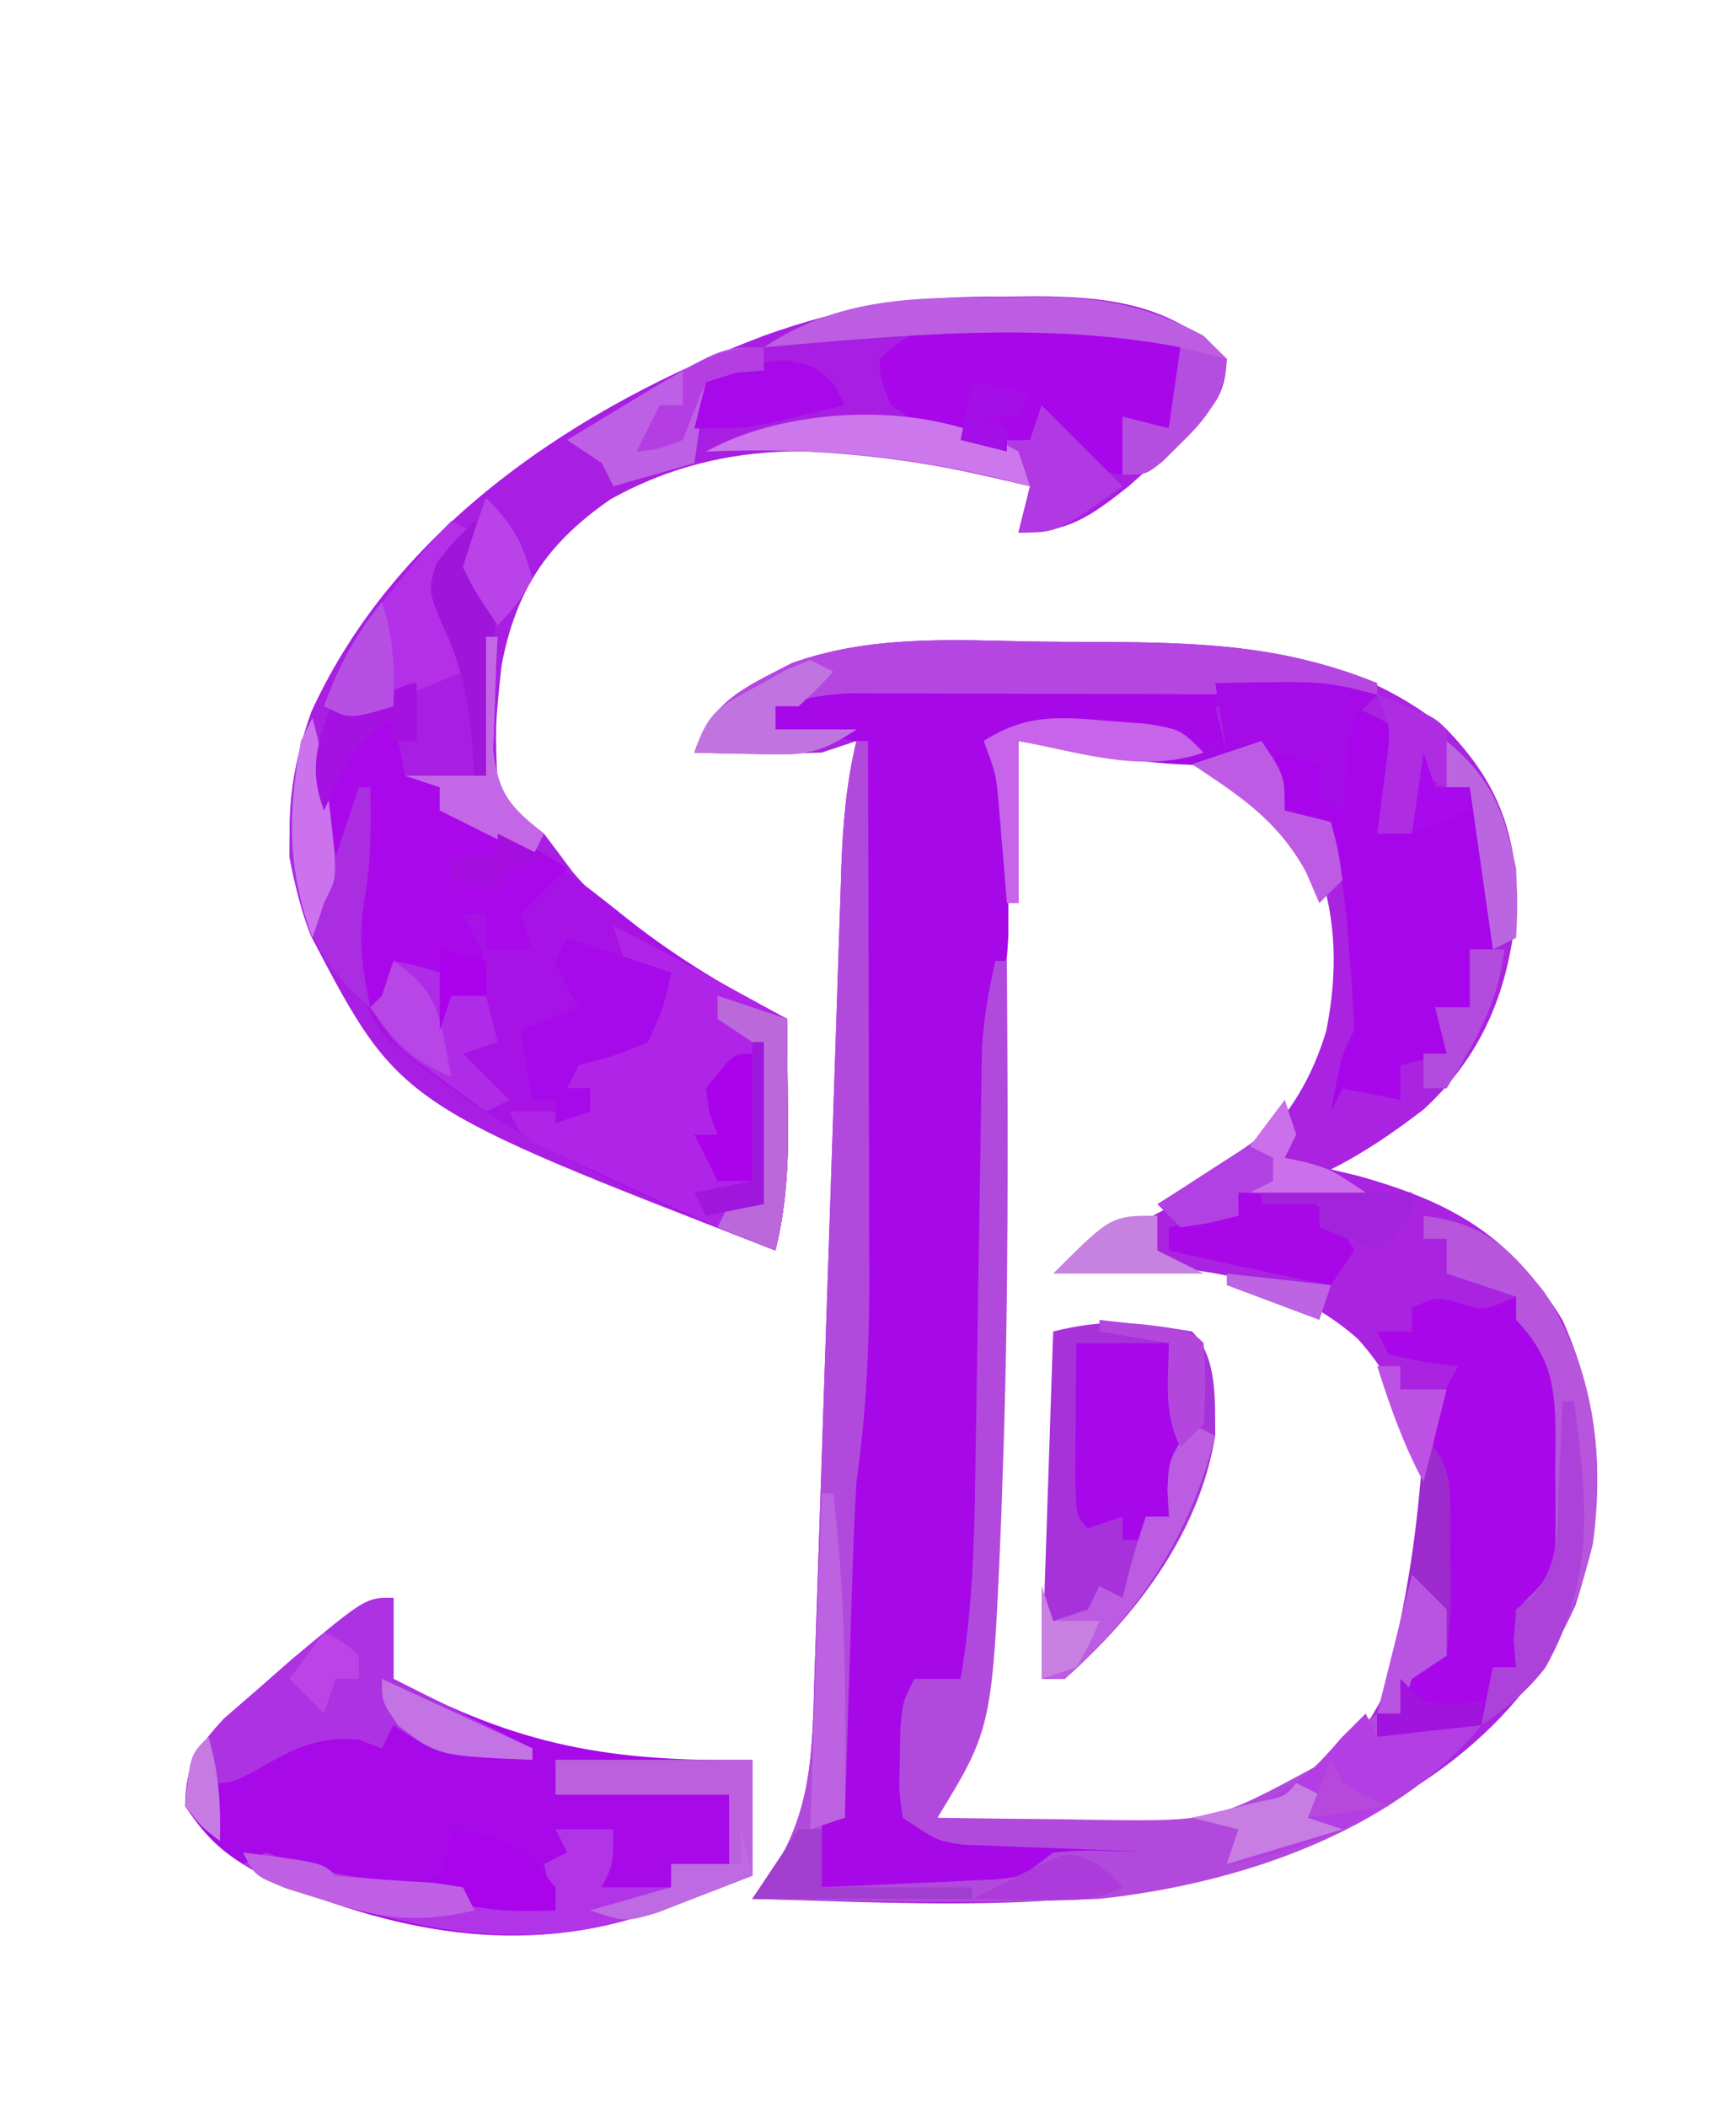 <?xml version="1.0" encoding="UTF-8"?>
<svg version="1.1" xmlns="http://www.w3.org/2000/svg" width="150" height="182">
<path d="M0 0 C2.473 0.055 4.943 0.062 7.417 0.061 C18.149 0.133 28.202 0.567 36.911 7.617 C41.026 11.846 42.804 16.033 42.982 21.973 C42.596 29.284 40.364 35.47 34.872 40.477 C32.314 42.431 29.792 44.177 26.911 45.617 C27.685 45.802 28.458 45.986 29.255 46.176 C37.365 48.434 42.456 51.345 46.911 58.617 C50.537 66.691 50.819 74.877 48.036 83.25 C43.188 94.26 33.77 100.274 22.911 104.617 C8.195 110.279 -7.594 109.011 -23.089 108.617 C-22.449 107.731 -21.81 106.844 -21.151 105.93 C-17.857 100.639 -17.9 95.528 -17.716 89.418 C-17.688 88.606 -17.66 87.794 -17.631 86.958 C-17.572 85.2 -17.514 83.443 -17.458 81.685 C-17.369 78.902 -17.275 76.12 -17.18 73.337 C-16.978 67.431 -16.783 61.524 -16.589 55.617 C-16.364 48.772 -16.136 41.926 -15.901 35.08 C-15.809 32.341 -15.721 29.602 -15.634 26.863 C-15.577 25.181 -15.519 23.499 -15.462 21.817 C-15.439 21.057 -15.416 20.297 -15.392 19.515 C-15.259 15.783 -14.96 12.252 -14.089 8.617 C-15.079 8.947 -16.069 9.277 -17.089 9.617 C-18.983 9.686 -20.88 9.702 -22.776 9.68 C-23.77 9.671 -24.764 9.662 -25.788 9.653 C-26.927 9.635 -26.927 9.635 -28.089 9.617 C-26.588 5.116 -23.763 4.027 -19.663 1.887 C-13.235 -0.396 -6.755 -0.155 0 0 Z M-0.089 8.617 C-0.834 18.05 -1.304 27.447 -1.553 36.906 C-1.612 38.902 -1.67 40.898 -1.729 42.893 C-1.872 47.735 -2.009 52.577 -2.138 57.419 C-2.212 60.161 -2.29 62.902 -2.372 65.643 C-2.449 68.201 -2.52 70.759 -2.583 73.317 C-2.882 82.915 -3.576 92.586 -7.089 101.617 C-3.59 101.846 -0.09 102.046 3.411 102.242 C4.885 102.339 4.885 102.339 6.388 102.438 C13.38 102.811 19.437 102.718 25.599 98.992 C31.958 92.462 34.513 85.639 35.224 76.68 C35.019 70.558 33.394 64.833 29.224 60.242 C21.933 53.839 13.163 53.994 3.911 53.617 C5.232 52.929 5.232 52.929 6.579 52.227 C7.741 51.613 8.902 51 10.099 50.367 C11.247 49.764 12.396 49.161 13.579 48.539 C20.063 44.8 24.273 40.984 26.505 33.672 C27.482 28.733 27.435 24.131 25.786 19.367 C21.426 12.972 17.092 11.022 9.79 9.098 C6.461 8.542 3.282 8.587 -0.089 8.617 Z " fill="#A923E0" transform="translate(88.089,55.383)"/>
<path d="M0 0 C0.898 -0.012 1.796 -0.023 2.721 -0.035 C9.136 -0.007 14.571 0.634 19.312 5.375 C19.191 8.392 18.245 9.447 16.168 11.664 C15.288 12.435 14.407 13.206 13.5 14 C12.627 14.776 11.755 15.552 10.855 16.352 C7.537 18.992 5.582 20.375 1.312 20.375 C1.643 19.055 1.972 17.735 2.312 16.375 C-10.17 13.392 -22.167 10.941 -33.938 17.5 C-39.413 21.292 -42.101 25.295 -43.352 31.863 C-43.911 37.118 -43.911 37.118 -43.688 42.375 C-41.909 44.643 -41.909 44.643 -39.688 46.375 C-38.868 47.453 -38.056 48.537 -37.25 49.625 C-32.485 55.314 -25.255 59.091 -18.688 62.375 C-18.66 64.771 -18.641 67.167 -18.625 69.562 C-18.617 70.236 -18.608 70.91 -18.6 71.604 C-18.581 75.329 -18.795 78.754 -19.688 82.375 C-52.183 69.798 -52.183 69.798 -59.816 55.219 C-62.407 48.62 -62.155 42.47 -59.777 35.836 C-52.481 19.859 -36.693 9.405 -20.688 3.375 C-13.684 0.837 -7.435 -0.097 0 0 Z " fill="#A81EE2" transform="translate(86.688,25.625)"/>
<path d="M0 0 C1.113 -0.003 1.113 -0.003 2.248 -0.006 C3.812 -0.007 5.377 -0.003 6.941 0.005 C9.335 0.016 11.729 0.005 14.123 -0.008 C15.645 -0.006 17.166 -0.004 18.688 0 C19.403 -0.004 20.119 -0.008 20.856 -0.012 C24.549 0.023 26.121 0.161 29.277 2.266 C28.287 2.266 27.297 2.266 26.277 2.266 C26.772 4.246 26.772 4.246 27.277 6.266 C26.588 6.11 25.898 5.954 25.188 5.793 C18.821 4.474 13.694 4.214 7.277 5.266 C7.607 5.596 7.937 5.926 8.277 6.266 C8.378 9.192 8.416 12.09 8.402 15.016 C8.408 16.234 8.408 16.234 8.414 17.477 C8.413 18.268 8.411 19.06 8.41 19.875 C8.409 20.597 8.408 21.318 8.407 22.062 C8.277 24.266 8.277 24.266 7.781 26.589 C7.287 29.217 7.127 31.626 7.088 34.296 C7.071 35.271 7.054 36.246 7.037 37.25 C7.024 38.293 7.01 39.336 6.996 40.41 C6.978 41.494 6.959 42.578 6.94 43.694 C6.882 47.155 6.829 50.617 6.777 54.078 C6.709 58.626 6.636 63.175 6.559 67.723 C6.545 68.759 6.531 69.796 6.517 70.864 C6.423 76.411 6.085 81.776 5.277 87.266 C3.627 86.936 1.977 86.606 0.277 86.266 C-0.053 90.226 -0.383 94.186 -0.723 98.266 C2.261 99.26 4.478 99.461 7.602 99.582 C8.63 99.624 9.658 99.666 10.717 99.709 C11.789 99.748 12.861 99.788 13.965 99.828 C15.048 99.871 16.132 99.914 17.248 99.959 C19.924 100.065 22.601 100.167 25.277 100.266 C21.439 102.825 19.123 102.354 14.652 102.141 C12.007 102.077 12.007 102.077 9.277 104.266 C7.376 104.493 7.376 104.493 5.266 104.461 C4.13 104.451 4.13 104.451 2.971 104.441 C1.792 104.416 1.792 104.416 0.59 104.391 C-0.207 104.382 -1.005 104.373 -1.826 104.363 C-3.792 104.34 -5.757 104.304 -7.723 104.266 C-7.723 102.286 -7.723 100.306 -7.723 98.266 C-7.063 98.266 -6.403 98.266 -5.723 98.266 C-5.728 97.429 -5.733 96.592 -5.739 95.73 C-5.756 92.592 -5.768 89.453 -5.778 86.315 C-5.785 84.302 -5.798 82.29 -5.811 80.277 C-5.814 78.995 -5.817 77.712 -5.82 76.391 C-5.826 75.218 -5.831 74.045 -5.836 72.836 C-5.723 69.266 -5.723 69.266 -5.223 65.635 C-4.443 59.856 -4.6 54.055 -4.625 48.234 C-4.627 46.387 -4.627 46.387 -4.629 44.502 C-4.635 40.59 -4.647 36.678 -4.66 32.766 C-4.666 30.104 -4.67 27.443 -4.674 24.781 C-4.685 18.276 -4.702 11.771 -4.723 5.266 C-7.033 4.936 -9.343 4.606 -11.723 4.266 C-11.723 3.606 -11.723 2.946 -11.723 2.266 C-7.991 -0.153 -4.295 -0.024 0 0 Z " fill="#A708E8" transform="translate(78.723,58.734)"/>
<path d="M0 0 C0.66 0 1.32 0 2 0 C2.33 1.65 2.66 3.3 3 5 C3.99 5.33 4.98 5.66 6 6 C6 6.66 6 7.32 6 8 C6.866 8.248 7.732 8.495 8.625 8.75 C13.911 10.708 17.949 13.953 22.312 17.438 C26.618 20.835 31.127 23.5 36 26 C36.027 28.396 36.047 30.792 36.062 33.188 C36.071 33.861 36.079 34.535 36.088 35.229 C36.106 38.954 35.893 42.379 35 46 C23.757 41.649 12.379 36.686 3 29 C2.444 28.545 1.889 28.09 1.316 27.621 C-0.441 25.457 -0.722 23.607 -1.188 20.875 C-1.346 19.986 -1.505 19.096 -1.668 18.18 C-2 16 -2 16 -2 15 C-2.66 14.01 -3.32 13.02 -4 12 C-4.539 7.957 -4.13 6.234 -2.125 2.625 C-1.424 1.759 -0.723 0.892 0 0 Z " fill="#A813E5" transform="translate(32,62)"/>
<path d="M0 0 C0 2.31 0 4.62 0 7 C10.852 12.827 18.786 14.181 31 14 C31 17.3 31 20.6 31 24 C29.229 24.646 27.458 25.292 25.688 25.938 C24.701 26.297 23.715 26.657 22.699 27.027 C11.171 31.182 -0.334 28.84 -11.371 23.949 C-14.466 22.283 -16.026 20.961 -18 18 C-17.934 14.374 -17.112 13.122 -14.637 10.43 C-13.663 9.587 -12.69 8.744 -11.688 7.875 C-10.722 7.027 -9.756 6.179 -8.762 5.305 C-2.405 0 -2.405 0 0 0 Z " fill="#A709E8" transform="translate(34,138)"/>
<path d="M0 0 C0.33 0 0.66 0 1 0 C1.025 7.829 1.043 15.658 1.055 23.486 C1.059 26.148 1.067 28.809 1.075 31.471 C1.088 35.303 1.093 39.136 1.098 42.969 C1.103 44.152 1.108 45.336 1.113 46.556 C1.114 52.485 0.83 58.134 0 64 C-0.136 66.373 -0.242 68.749 -0.316 71.125 C-0.358 72.408 -0.4 73.69 -0.443 75.012 C-0.483 76.328 -0.522 77.644 -0.562 79 C-0.606 80.361 -0.649 81.721 -0.693 83.082 C-0.799 86.388 -0.901 89.694 -1 93 C-1.66 93 -2.32 93 -3 93 C-3 94.98 -3 96.96 -3 99 C-0.228 98.886 2.542 98.759 5.312 98.625 C6.098 98.594 6.884 98.563 7.693 98.531 C8.451 98.493 9.208 98.454 9.988 98.414 C10.685 98.383 11.381 98.351 12.099 98.319 C14.325 98.079 14.325 98.079 17 96 C19.48 95.805 19.48 95.805 22.188 95.875 C23.089 95.893 23.99 95.911 24.918 95.93 C25.605 95.953 26.292 95.976 27 96 C23.728 95.89 20.458 95.76 17.188 95.625 C16.259 95.594 15.33 95.563 14.373 95.531 C13.48 95.493 12.588 95.454 11.668 95.414 C10.435 95.367 10.435 95.367 9.177 95.319 C7 95 7 95 4 93 C3.672 90.688 3.672 90.688 3.75 88 C3.765 87.113 3.781 86.226 3.797 85.312 C4 83 4 83 5 81 C6.32 81 7.64 81 9 81 C10.066 74.845 10.2 68.793 10.281 62.555 C10.3 61.467 10.318 60.379 10.337 59.258 C10.415 54.623 10.483 49.989 10.552 45.355 C10.604 41.963 10.661 38.571 10.719 35.18 C10.732 34.134 10.746 33.088 10.76 32.01 C10.777 31.032 10.793 30.054 10.811 29.046 C10.829 27.762 10.829 27.762 10.849 26.452 C11.007 23.893 11.441 21.5 12 19 C12.33 19 12.66 19 13 19 C13.097 33.899 13.168 48.796 12.625 63.688 C12.594 64.657 12.563 65.627 12.531 66.627 C11.758 85.214 11.758 85.214 7 93 C10.5 93.059 14 93.094 17.5 93.125 C18.973 93.15 18.973 93.15 20.477 93.176 C30.915 93.316 30.915 93.316 39.812 88.5 C40.534 87.675 41.256 86.85 42 86 C42.99 85.34 43.98 84.68 45 84 C45 84.66 45 85.32 45 86 C49.455 85.505 49.455 85.505 54 85 C46.307 94.341 32.733 98.759 21 100 C11.005 100.447 0.998 100.254 -9 100 C-8.361 99.113 -7.721 98.226 -7.062 97.312 C-3.768 92.022 -3.811 86.911 -3.627 80.801 C-3.585 79.583 -3.585 79.583 -3.543 78.34 C-3.483 76.583 -3.425 74.825 -3.369 73.068 C-3.28 70.285 -3.186 67.502 -3.091 64.72 C-2.889 58.813 -2.694 52.907 -2.5 47 C-2.275 40.154 -2.047 33.308 -1.812 26.463 C-1.72 23.724 -1.632 20.985 -1.545 18.245 C-1.488 16.563 -1.431 14.881 -1.373 13.199 C-1.35 12.44 -1.327 11.68 -1.304 10.897 C-1.171 7.166 -0.872 3.635 0 0 Z " fill="#B249DD" transform="translate(74,64)"/>
<path d="M0 0 C2.239 0.736 2.239 0.736 5.062 -0.5 C9.193 4.57 9.636 8.253 9.438 14.688 C9.436 15.494 9.435 16.3 9.434 17.131 C9.345 23.077 9.345 23.077 7.062 26.5 C6.402 26.5 5.742 26.5 5.062 26.5 C5.062 28.15 5.062 29.8 5.062 31.5 C4.402 31.5 3.743 31.5 3.062 31.5 C2.567 33.975 2.567 33.975 2.062 36.5 C-2.393 36.995 -2.393 36.995 -6.938 37.5 C-6.938 36.84 -6.938 36.18 -6.938 35.5 C-6.277 35.5 -5.617 35.5 -4.938 35.5 C-4.834 34.861 -4.731 34.221 -4.625 33.562 C-4.398 32.882 -4.171 32.201 -3.938 31.5 C-2.947 31.17 -1.958 30.84 -0.938 30.5 C-0.978 29.885 -1.019 29.27 -1.061 28.636 C-1.24 25.841 -1.401 23.046 -1.562 20.25 C-1.627 19.282 -1.691 18.314 -1.758 17.316 C-1.809 16.382 -1.861 15.447 -1.914 14.484 C-1.966 13.626 -2.019 12.767 -2.073 11.882 C-1.925 9.271 -1.26 7.731 0.062 5.5 C-1.392 5.314 -1.392 5.314 -2.875 5.125 C-3.886 4.919 -4.896 4.713 -5.938 4.5 C-6.268 3.84 -6.598 3.18 -6.938 2.5 C-5.947 2.5 -4.957 2.5 -3.938 2.5 C-3.938 1.84 -3.938 1.18 -3.938 0.5 C-1.938 -0.5 -1.938 -0.5 0 0 Z " fill="#A807EA" transform="translate(125.938,112.5)"/>
<path d="M0 0 C3.301 1.619 6.526 3.359 9.75 5.125 C11.227 5.933 11.227 5.933 12.734 6.758 C13.482 7.168 14.23 7.578 15 8 C15.027 10.396 15.047 12.792 15.062 15.188 C15.071 15.861 15.079 16.535 15.088 17.229 C15.106 20.954 14.893 24.379 14 28 C9.321 26.203 4.792 24.114 0.25 22 C-0.53 21.644 -1.31 21.288 -2.113 20.922 C-2.854 20.576 -3.596 20.231 -4.359 19.875 C-5.035 19.563 -5.71 19.251 -6.405 18.93 C-8 18 -8 18 -9 16 C-6.69 16 -4.38 16 -2 16 C-2 15.34 -2 14.68 -2 14 C-2.66 14 -3.32 14 -4 14 C-3.34 12.68 -2.68 11.36 -2 10 C-0.68 10 0.64 10 2 10 C2.99 8.02 3.98 6.04 5 4 C4.361 3.897 3.721 3.794 3.062 3.688 C2.382 3.461 1.701 3.234 1 3 C0.67 2.01 0.34 1.02 0 0 Z " fill="#B024E8" transform="translate(53,80)"/>
<path d="M0 0 C1.32 0.66 2.64 1.32 4 2 C3.67 4.64 3.34 7.28 3 10 C3.433 9.072 3.433 9.072 3.875 8.125 C5 6 5 6 7 4 C7 4.99 7 5.98 7 7 C7.99 7 8.98 7 10 7 C11.971 11.927 12.18 15.78 12 21 C11.34 21 10.68 21 10 21 C10 22.65 10 24.3 10 26 C9.34 26.33 8.68 26.66 8 27 C8 27.99 8 28.98 8 30 C6.68 30.33 5.36 30.66 4 31 C4 31.99 4 32.98 4 34 C2.35 33.67 0.7 33.34 -1 33 C-1.33 33.66 -1.66 34.32 -2 35 C-1.125 30.25 -1.125 30.25 0 28 C-0.063 25.893 -0.199 23.788 -0.375 21.688 C-0.465 20.557 -0.555 19.426 -0.648 18.262 C-0.951 15.451 -1.389 12.758 -2 10 C-3.32 9.67 -4.64 9.34 -6 9 C-6.33 7.35 -6.66 5.7 -7 4 C-5.062 4.312 -5.062 4.312 -3 5 C-2.67 5.99 -2.34 6.98 -2 8 C-1.856 6.866 -1.711 5.731 -1.562 4.562 C-1 1 -1 1 0 0 Z " fill="#A806EA" transform="translate(117,61)"/>
<path d="M0 0 C2.211 2.211 1.98 6.025 2 9 C0.647 17.341 -4.759 24.487 -11 30 C-11.66 30 -12.32 30 -13 30 C-12.67 20.1 -12.34 10.2 -12 0 C-7.335 -1.166 -4.696 -0.77 0 0 Z " fill="#A832DA" transform="translate(103,115)"/>
<path d="M0 0 C0.66 0 1.32 0 2 0 C2.33 1.65 2.66 3.3 3 5 C3.99 5.33 4.98 5.66 6 6 C6 6.66 6 7.32 6 8 C7.33 8.402 7.33 8.402 8.688 8.812 C11.769 9.917 14.262 11.228 17 13 C15.68 14.32 14.36 15.64 13 17 C13.33 17.99 13.66 18.98 14 20 C12.68 20 11.36 20 10 20 C10 19.01 10 18.02 10 17 C9.34 17 8.68 17 8 17 C8.33 17.598 8.66 18.196 9 18.812 C10 21 10 21 10 24 C9.01 24 8.02 24 7 24 C6.67 24.99 6.34 25.98 6 27 C5.711 26.361 5.423 25.721 5.125 25.062 C4.172 22.848 4.172 22.848 2 22 C1.67 22.66 1.34 23.32 1 24 C1.66 24 2.32 24 3 24 C2.67 24.66 2.34 25.32 2 26 C1.34 25.67 0.68 25.34 0 25 C-0.633 22.969 -0.633 22.969 -1.125 20.5 C-1.293 19.685 -1.46 18.871 -1.633 18.031 C-2 16 -2 16 -2 15 C-2.66 14.01 -3.32 13.02 -4 12 C-4.539 7.957 -4.13 6.234 -2.125 2.625 C-1.424 1.759 -0.723 0.892 0 0 Z " fill="#A909EA" transform="translate(32,62)"/>
<path d="M0 0 C1.042 -0.005 1.042 -0.005 2.105 -0.01 C6.474 0.035 10.066 0.716 14.125 2.312 C13.795 4.622 13.465 6.933 13.125 9.312 C12.135 9.312 11.145 9.312 10.125 9.312 C9.795 10.633 9.465 11.953 9.125 13.312 C6.239 12.914 5.303 12.522 3.375 10.25 C2.962 9.611 2.55 8.971 2.125 8.312 C2.125 9.303 2.125 10.293 2.125 11.312 C-3.512 11.862 -6.368 10.494 -10.875 7.312 C-11.812 5.062 -11.812 5.062 -11.875 3.312 C-8.288 -0.21 -4.759 -0.109 0 0 Z " fill="#A807EA" transform="translate(87.875,27.688)"/>
<path d="M0 0 C2.473 0.055 4.943 0.062 7.417 0.061 C15.646 0.118 23.189 0.424 30.911 3.617 C30.911 3.947 30.911 4.277 30.911 4.617 C30.319 4.615 29.726 4.613 29.116 4.611 C22.952 4.589 16.788 4.573 10.623 4.562 C8.323 4.557 6.022 4.551 3.721 4.542 C0.415 4.53 -2.892 4.524 -6.198 4.52 C-7.227 4.515 -8.257 4.509 -9.317 4.504 C-10.278 4.504 -11.238 4.504 -12.228 4.504 C-13.072 4.502 -13.916 4.499 -14.785 4.497 C-17.018 4.614 -18.947 4.995 -21.089 5.617 C-21.089 6.277 -21.089 6.937 -21.089 7.617 C-18.779 7.617 -16.469 7.617 -14.089 7.617 C-17.51 9.898 -18.77 9.837 -22.776 9.742 C-24.267 9.715 -24.267 9.715 -25.788 9.688 C-26.547 9.665 -27.306 9.641 -28.089 9.617 C-26.588 5.116 -23.763 4.027 -19.663 1.887 C-13.235 -0.396 -6.755 -0.155 0 0 Z " fill="#B546E2" transform="translate(88.089,55.383)"/>
<path d="M0 0 C5.61 0 11.22 0 17 0 C17 3.3 17 6.6 17 10 C15.229 10.646 13.458 11.292 11.688 11.938 C10.701 12.297 9.715 12.657 8.699 13.027 C-2.248 16.972 -12.234 14.801 -23 11 C-24.349 10.365 -25.691 9.712 -27 9 C-26.34 8.67 -25.68 8.34 -25 8 C-23.793 8.433 -23.793 8.433 -22.562 8.875 C-18.436 10.178 -14.593 10.47 -10.293 10.754 C-8 11 -8 11 -7 12 C-4.672 12.368 -2.338 12.702 0 13 C-0.33 11.68 -0.66 10.36 -1 9 C-0.34 8.67 0.32 8.34 1 8 C0.67 7.34 0.34 6.68 0 6 C1.65 6 3.3 6 5 6 C5 9 5 9 4 11 C5.98 11 7.96 11 10 11 C10 10.34 10 9.68 10 9 C11.65 9 13.3 9 15 9 C15 7.02 15 5.04 15 3 C10.05 3 5.1 3 0 3 C0 2.01 0 1.02 0 0 Z " fill="#B134E7" transform="translate(48,152)"/>
<path d="M0 0 C0 2.31 0 4.62 0 7 C3.96 8.98 7.92 10.96 12 13 C12 13.33 12 13.66 12 14 C10.562 13.885 9.124 13.758 7.688 13.625 C6.887 13.555 6.086 13.486 5.262 13.414 C3 13 3 13 0 11 C-0.33 11.66 -0.66 12.32 -1 13 C-1.66 12.752 -2.32 12.505 -3 12.25 C-6.886 11.926 -8.902 13.212 -12.23 15.09 C-14 16 -14 16 -16 16 C-15.67 17.65 -15.34 19.3 -15 21 C-16.562 19.812 -16.562 19.812 -18 18 C-17.877 14.403 -17.098 13.107 -14.637 10.43 C-13.663 9.587 -12.69 8.744 -11.688 7.875 C-10.722 7.027 -9.756 6.179 -8.762 5.305 C-2.405 0 -2.405 0 0 0 Z " fill="#AD32E2" transform="translate(34,138)"/>
<path d="M0 0 C9.41 -0.185 9.41 -0.185 14 1 C13.34 1.66 12.68 2.32 12 3 C11.542 4.972 11.542 4.972 11.375 7.125 C11.251 8.404 11.127 9.682 11 11 C10.34 10.67 9.68 10.34 9 10 C9 9.01 9 8.02 9 7 C5.417 5.998 5.417 5.998 2 7 C-4.495 7.424 -10.614 6.148 -17 5 C-17 9.62 -17 14.24 -17 19 C-17.33 19 -17.66 19 -18 19 C-18.061 18.241 -18.121 17.481 -18.184 16.699 C-18.267 15.705 -18.351 14.711 -18.438 13.688 C-18.519 12.701 -18.6 11.715 -18.684 10.699 C-18.918 7.906 -18.918 7.906 -20 5 C-16.404 2.709 -13.68 2.886 -9.5 3.25 C-8.376 3.338 -7.252 3.425 -6.094 3.516 C-3.273 3.957 -1.426 4.549 1 6 C0.67 4.02 0.34 2.04 0 0 Z " fill="#A50BE7" transform="translate(105,59)"/>
<path d="M0 0 C2.64 0 5.28 0 8 0 C9.333 10.558 9.333 10.558 8 15 C7.34 15 6.68 15 6 15 C6 15.66 6 16.32 6 17 C5.34 17 4.68 17 4 17 C4 16.34 4 15.68 4 15 C3.01 15.33 2.02 15.66 1 16 C0 15 0 15 -0.098 11.621 C-0.091 10.227 -0.079 8.832 -0.062 7.438 C-0.058 6.727 -0.053 6.016 -0.049 5.283 C-0.037 3.522 -0.019 1.761 0 0 Z " fill="#A708EA" transform="translate(93,116)"/>
<path d="M0 0 C5.217 0.663 7.173 2.596 10.414 6.566 C14.721 13.176 15.652 20.565 14.645 28.285 C13.114 34.732 10.6 40.275 5 44 C5.33 42.35 5.66 40.7 6 39 C6.66 39 7.32 39 8 39 C7.938 38.237 7.876 37.474 7.812 36.688 C8 34 8 34 9.487 32.588 C11.392 30.589 11.386 29.631 11.398 26.91 C11.402 26.126 11.406 25.341 11.41 24.533 C11.399 23.718 11.387 22.903 11.375 22.062 C11.387 21.251 11.398 20.44 11.41 19.604 C11.388 15.081 11.241 12.422 8 9 C8 8.34 8 7.68 8 7 C6.02 6.34 4.04 5.68 2 5 C2 4.01 2 3.02 2 2 C1.34 2 0.68 2 0 2 C0 1.34 0 0.68 0 0 Z " fill="#B755DD" transform="translate(123,105)"/>
<path d="M0 0 C0.911 -0.016 1.823 -0.032 2.762 -0.049 C8.457 -0.053 12.47 0.592 17.5 3.312 C18.16 3.973 18.82 4.633 19.5 5.312 C19.171 8.614 17.902 10.297 15.562 12.562 C15.038 13.083 14.513 13.604 13.973 14.141 C12.5 15.312 12.5 15.312 10.5 15.312 C10.5 13.662 10.5 12.012 10.5 10.312 C11.82 10.643 13.14 10.973 14.5 11.312 C14.83 9.002 15.16 6.692 15.5 4.312 C3.79 2.036 -8.69 3.279 -20.5 4.312 C-14.043 0.008 -7.534 -0.027 0 0 Z " fill="#BC5DE2" transform="translate(86.5,25.688)"/>
<path d="M0 0 C0.33 0.66 0.66 1.32 1 2 C5.455 1.505 5.455 1.505 10 1 C4.648 7.499 -3.72 11.721 -12 13 C-11.67 12.01 -11.34 11.02 -11 10 C-12.32 9.67 -13.64 9.34 -15 9 C-13.783 8.773 -12.566 8.546 -11.312 8.312 C-7.022 7.257 -4.882 5.391 -2 2 C-1.34 1.34 -0.68 0.68 0 0 Z " fill="#B33EE3" transform="translate(118,148)"/>
<path d="M0 0 C3.5 3.5 3.5 3.5 7 7 C1.375 11 1.375 11 -2 11 C-1.67 9.68 -1.34 8.36 -1 7 C-10.654 4.535 -19.046 3.592 -29 4 C-22.487 0.263 -14.182 0.439 -7 2 C-6.67 2.33 -6.34 2.66 -6 3 C-4.334 3.041 -2.666 3.043 -1 3 C-0.67 2.01 -0.34 1.02 0 0 Z " fill="#B039E3" transform="translate(90,35)"/>
<path d="M0 0 C2.97 0.99 5.94 1.98 9 3 C8.375 5.875 8.375 5.875 7 9 C3.938 10.25 3.938 10.25 1 11 C0.67 11.66 0.34 12.32 0 13 C0.66 13 1.32 13 2 13 C2 13.66 2 14.32 2 15 C1.01 15.33 0.02 15.66 -1 16 C-1 15.34 -1 14.68 -1 14 C-1.66 14 -2.32 14 -3 14 C-3.33 12.02 -3.66 10.04 -4 8 C-2.35 7.34 -0.7 6.68 1 6 C0.649 5.381 0.299 4.763 -0.062 4.125 C-0.372 3.424 -0.681 2.723 -1 2 C-0.67 1.34 -0.34 0.68 0 0 Z " fill="#A609EA" transform="translate(49,81)"/>
<path d="M0 0 C0.66 0.33 1.32 0.66 2 1 C1.488 1.398 0.976 1.797 0.449 2.207 C-1.262 3.91 -1.262 3.91 -0.855 6.262 C-0.635 7.062 -0.415 7.863 -0.188 8.688 C0.025 9.496 0.238 10.304 0.457 11.137 C0.726 12.059 0.726 12.059 1 13 C-0.621 13.697 -2.247 14.382 -3.875 15.062 C-4.78 15.445 -5.685 15.828 -6.617 16.223 C-9 17 -9 17 -11 16 C-9.602 11.931 -7.668 9.061 -4.938 5.75 C-4.225 4.879 -3.512 4.007 -2.777 3.109 C-1.882 2.047 -0.983 0.983 0 0 Z " fill="#B330E8" transform="translate(39,45)"/>
<path d="M0 0 C5.61 0 11.22 0 17 0 C17 3.3 17 6.6 17 10 C15.234 10.699 13.462 11.384 11.688 12.062 C10.701 12.445 9.715 12.828 8.699 13.223 C6 14 6 14 3 13 C5.31 12.34 7.62 11.68 10 11 C10 10.34 10 9.68 10 9 C11.65 9 13.3 9 15 9 C15 7.02 15 5.04 15 3 C10.05 3 5.1 3 0 3 C0 2.01 0 1.02 0 0 Z " fill="#BB61DD" transform="translate(48,152)"/>
<path d="M0 0 C1.149 3.939 1.526 7.936 2 12 C2.66 10.02 3.32 8.04 4 6 C4.33 6 4.66 6 5 6 C5.069 9.455 5.063 12.657 4.438 16.062 C3.956 19.298 4.318 21.818 5 25 C0.623 21.529 -1.01 17.366 -2 12 C-1.994 7.874 -1.866 3.732 0 0 Z " fill="#AA2DE1" transform="translate(27,62)"/>
<path d="M0 0 C0 0.66 0 1.32 0 2 C-1.65 2.33 -3.3 2.66 -5 3 C-5.33 5.31 -5.66 7.62 -6 10 C-8.31 10.66 -10.62 11.32 -13 12 C-13.33 11.34 -13.66 10.68 -14 10 C-14.99 9.34 -15.98 8.68 -17 8 C-15.418 7.04 -13.834 6.082 -12.25 5.125 C-10.927 4.324 -10.927 4.324 -9.578 3.508 C-3.58 0 -3.58 0 0 0 Z " fill="#BE60E5" transform="translate(66,30)"/>
<path d="M0 0 C0.66 0.33 1.32 0.66 2 1 C-0.089 9.415 -4.48 16.24 -11 22 C-11.66 22 -12.32 22 -13 22 C-13 19.36 -13 16.72 -13 14 C-12.67 14.99 -12.34 15.98 -12 17 C-11.01 16.67 -10.02 16.34 -9 16 C-8.67 15.34 -8.34 14.68 -8 14 C-7.34 14.33 -6.68 14.66 -6 15 C-5.783 14.103 -5.783 14.103 -5.562 13.188 C-5.113 11.438 -4.571 9.713 -4 8 C-3.34 8 -2.68 8 -2 8 C-2.062 6.855 -2.062 6.855 -2.125 5.688 C-2 3 -2 3 0 0 Z " fill="#BB5CE2" transform="translate(103,123)"/>
<path d="M0 0 C6.523 0.492 6.523 0.492 8.938 3.062 C9.288 3.702 9.639 4.341 10 5 C9.01 6.485 9.01 6.485 8 8 C3.313 7.093 -1.342 6.045 -6 5 C-6 4.34 -6 3.68 -6 3 C-4.02 2.67 -2.04 2.34 0 2 C0 1.34 0 0.68 0 0 Z " fill="#A807E8" transform="translate(107,103)"/>
<path d="M0 0 C1.938 0.375 1.938 0.375 4 1 C4.33 1.66 4.66 2.32 5 3 C5.99 3 6.98 3 8 3 C8.33 4.32 8.66 5.64 9 7 C8.01 7.33 7.02 7.66 6 8 C7.32 9.32 8.64 10.64 10 12 C9.01 12.495 9.01 12.495 8 13 C6.704 12.069 5.413 11.13 4.125 10.188 C3.406 9.665 2.686 9.143 1.945 8.605 C0 7 0 7 -2 4 C-1.67 3.67 -1.34 3.34 -1 3 C-0.67 2.01 -0.34 1.02 0 0 Z " fill="#AE2BE7" transform="translate(34,83)"/>
<path d="M0 0 C0.33 0.99 0.66 1.98 1 3 C0.67 3.66 0.34 4.32 0 5 C0.598 5.124 1.196 5.247 1.812 5.375 C4 6 4 6 7 8 C3.37 8 -0.26 8 -4 8 C-4 8.66 -4 9.32 -4 10 C-6.375 10.625 -6.375 10.625 -9 11 C-9.66 10.34 -10.32 9.68 -11 9 C-10.374 8.602 -9.747 8.203 -9.102 7.793 C-8.284 7.263 -7.467 6.733 -6.625 6.188 C-5.813 5.665 -5.001 5.143 -4.164 4.605 C-1.766 3.016 -1.766 3.016 0 0 Z " fill="#B241E3" transform="translate(111,95)"/>
<path d="M0 0 C1.98 0.66 3.96 1.32 6 2 C6.027 4.396 6.047 6.792 6.062 9.188 C6.071 9.861 6.079 10.535 6.088 11.229 C6.106 14.954 5.893 18.379 5 22 C2.525 21.01 2.525 21.01 0 20 C0.33 19.34 0.66 18.68 1 18 C1.99 18 2.98 18 4 18 C3.913 15.708 3.805 13.416 3.688 11.125 C3.629 9.849 3.571 8.573 3.512 7.258 C3.343 6.183 3.174 5.108 3 4 C2.01 3.34 1.02 2.68 0 2 C0 1.34 0 0.68 0 0 Z " fill="#BB68DB" transform="translate(62,86)"/>
<path d="M0 0 C0.33 0 0.66 0 1 0 C2.148 8.527 2.875 15.31 -1.48 23.047 C-3.112 25.144 -4.807 26.516 -7 28 C-6.67 26.35 -6.34 24.7 -6 23 C-5.34 23 -4.68 23 -4 23 C-4.062 22.237 -4.124 21.474 -4.188 20.688 C-4.095 19.357 -4.095 19.357 -4 18 C-3.515 17.608 -3.031 17.216 -2.531 16.812 C-0.159 14.004 -0.428 10.835 -0.312 7.312 C-0.278 6.611 -0.244 5.909 -0.209 5.186 C-0.127 3.458 -0.062 1.729 0 0 Z " fill="#AD42DA" transform="translate(135,121)"/>
<path d="M0 0 C2.62 2.62 2.289 4.549 2.322 8.121 C2.317 9.299 2.317 9.299 2.312 10.5 C2.329 11.285 2.345 12.07 2.361 12.879 C2.363 15.156 2.363 15.156 2 19 C1.01 19.66 0.02 20.32 -1 21 C-1.33 21.99 -1.66 22.98 -2 24 C-2.66 24 -3.32 24 -4 24 C-3.795 23.273 -3.59 22.546 -3.379 21.797 C-1.428 14.516 -0.387 7.524 0 0 Z " fill="#9D2ACC" transform="translate(123,124)"/>
<path d="M0 0 C4.288 0.476 6.266 1.659 9 5 C9 5.66 9 6.32 9 7 C4.452 7.178 1.121 6.998 -3 5 C-2.34 4.67 -1.68 4.34 -1 4 C-0.348 1.975 -0.348 1.975 0 0 Z " fill="#A904EC" transform="translate(39,158)"/>
<path d="M0 0 C1.147 0.088 2.295 0.175 3.477 0.266 C6.375 0.75 6.375 0.75 8.375 2.75 C3.064 4.593 -2.26 2.741 -7.625 1.75 C-7.625 6.37 -7.625 10.99 -7.625 15.75 C-7.955 15.75 -8.285 15.75 -8.625 15.75 C-8.686 14.991 -8.746 14.231 -8.809 13.449 C-8.892 12.455 -8.976 11.461 -9.062 10.438 C-9.144 9.451 -9.225 8.465 -9.309 7.449 C-9.543 4.656 -9.543 4.656 -10.625 1.75 C-7.004 -0.569 -4.212 -0.361 0 0 Z " fill="#C764E9" transform="translate(95.625,62.25)"/>
<path d="M0 0 C1 2 1 2 1 5 C1.33 5 1.66 5 2 5 C1.67 10.61 1.34 16.22 1 22 C0.67 22 0.34 22 0 22 C-0.037 21.432 -0.075 20.863 -0.113 20.277 C-0.458 16.233 -0.886 12.855 -2.688 9.188 C-4 6 -4 6 -3.312 3.688 C-2 2 -2 2 0 0 Z " fill="#A015DA" transform="translate(41,45)"/>
<path d="M0 0 C0.33 0 0.66 0 1 0 C2.13 9.343 2.099 18.609 2 28 C1.01 28.33 0.02 28.66 -1 29 C-0.67 19.43 -0.34 9.86 0 0 Z " fill="#BD62E0" transform="translate(71,129)"/>
<path d="M0 0 C0.66 0.33 1.32 0.66 2 1 C0.625 2.5 0.625 2.5 -1 4 C-1.66 4 -2.32 4 -3 4 C-3 4.66 -3 5.32 -3 6 C-0.69 6 1.62 6 4 6 C0.579 8.281 -0.682 8.219 -4.688 8.125 C-6.178 8.098 -6.178 8.098 -7.699 8.07 C-8.458 8.047 -9.218 8.024 -10 8 C-8.782 4.346 -7.856 4.042 -4.562 2.25 C-3.759 1.801 -2.956 1.353 -2.129 0.891 C-1.075 0.45 -1.075 0.45 0 0 Z " fill="#C174E0" transform="translate(70,57)"/>
<path d="M0 0 C0.33 0.99 0.66 1.98 1 3 C0.152 2.783 -0.696 2.567 -1.57 2.344 C-10.325 0.266 -17.992 -0.37 -27 0 C-19.428 -4.086 -7.599 -4.412 0 0 Z " fill="#CC77EB" transform="translate(88,39)"/>
<path d="M0 0 C0.33 0 0.66 0 1 0 C0.954 0.892 0.907 1.784 0.859 2.703 C0.823 3.874 0.787 5.044 0.75 6.25 C0.704 7.41 0.657 8.57 0.609 9.766 C1.07 13.577 2.051 14.655 5 17 C4.67 17.66 4.34 18.32 4 19 C1.36 17.68 -1.28 16.36 -4 15 C-4 14.34 -4 13.68 -4 13 C-4.99 12.67 -5.98 12.34 -7 12 C-4.69 12 -2.38 12 0 12 C0 8.04 0 4.08 0 0 Z " fill="#C467E7" transform="translate(42,55)"/>
<path d="M0 0 C1.32 0.33 2.64 0.66 4 1 C3.421 4.288 2.452 5.937 0.062 8.25 C-0.462 8.771 -0.987 9.292 -1.527 9.828 C-3 11 -3 11 -5 11 C-5 9.35 -5 7.7 -5 6 C-3.68 6.33 -2.36 6.66 -1 7 C-0.67 4.69 -0.34 2.38 0 0 Z " fill="#B54DE1" transform="translate(102,30)"/>
<path d="M0 0 C1.625 1.25 1.625 1.25 2.625 3.25 C1.21 3.589 -0.207 3.921 -1.625 4.25 C-2.414 4.436 -3.203 4.621 -4.016 4.812 C-6.375 5.25 -6.375 5.25 -10.375 5.25 C-10.045 3.93 -9.715 2.61 -9.375 1.25 C-3.014 -0.952 -3.014 -0.952 0 0 Z " fill="#A809EB" transform="translate(70.375,31.75)"/>
<path d="M0 0 C2 3 2 3 2 6 C3.32 6.33 4.64 6.66 6 7 C6.625 9.375 6.625 9.375 7 12 C6.34 12.66 5.68 13.32 5 14 C4.608 13.092 4.216 12.185 3.812 11.25 C1.332 6.802 -1.832 4.779 -6 2 C-4.02 1.34 -2.04 0.68 0 0 Z " fill="#BE5BE4" transform="translate(109,64)"/>
<path d="M0 0 C4.875 1.875 4.875 1.875 6 3 C6.041 4.666 6.043 6.334 6 8 C5.34 7.67 4.68 7.34 4 7 C3.67 8.65 3.34 10.3 3 12 C2.01 12 1.02 12 0 12 C0.084 11.385 0.168 10.77 0.254 10.137 C0.356 9.328 0.458 8.52 0.562 7.688 C0.667 6.887 0.771 6.086 0.879 5.262 C1.148 2.832 1.148 2.832 0 0 Z " fill="#AE2DE2" transform="translate(119,60)"/>
<path d="M0 0 C6.875 0.875 6.875 0.875 8 2 C10.841 2.283 13.682 2.449 16.531 2.621 C17.346 2.746 18.161 2.871 19 3 C19.33 3.66 19.66 4.32 20 5 C15.123 6.162 11.935 5.723 7.188 4.188 C6.047 3.83 4.906 3.473 3.73 3.105 C1 2 1 2 0 0 Z " fill="#BF5FE4" transform="translate(21,160)"/>
<path d="M0 0 C3.888 3.24 4.983 6.082 6 11 C6.125 14.438 6.125 14.438 6 17 C5.34 17.33 4.68 17.66 4 18 C3.34 13.38 2.68 8.76 2 4 C1.34 4 0.68 4 0 4 C0 2.68 0 1.36 0 0 Z " fill="#BC65E0" transform="translate(125,64)"/>
<path d="M0 0 C0.833 3.035 1.298 5.996 1.625 9.125 C1.768 10.428 1.768 10.428 1.914 11.758 C2 14 2 14 1 16 C0.67 16.99 0.34 17.98 0 19 C-2.185 13.089 -2.12 8.191 -1 2 C-0.67 1.34 -0.34 0.68 0 0 Z " fill="#CC72ED" transform="translate(27,62)"/>
<path d="M0 0 C0.66 0 1.32 0 2 0 C2 1.65 2 3.3 2 5 C6.29 5 10.58 5 15 5 C15 5.33 15 5.66 15 6 C8.73 6 2.46 6 -4 6 C-2.68 4.02 -1.36 2.04 0 0 Z " fill="#A13ECF" transform="translate(69,158)"/>
<path d="M0 0 C0.66 0.33 1.32 0.66 2 1 C1.67 1.66 1.34 2.32 1 3 C1.99 3.33 2.98 3.66 4 4 C-0.95 5.485 -0.95 5.485 -6 7 C-5.67 6.01 -5.34 5.02 -5 4 C-6.32 3.67 -7.64 3.34 -9 3 C-8.434 2.867 -7.868 2.734 -7.285 2.598 C-6.185 2.333 -6.185 2.333 -5.062 2.062 C-4.332 1.888 -3.601 1.714 -2.848 1.535 C-1 1.161 -1 1.161 0 0 Z " fill="#C87DE2" transform="translate(112,154)"/>
<path d="M0 0 C4.29 0 8.58 0 13 0 C13 2 13 2 11.5 3.625 C11.005 4.079 10.51 4.532 10 5 C7.525 4.01 7.525 4.01 5 3 C5 2.34 5 1.68 5 1 C3.35 1 1.7 1 0 1 C0 0.67 0 0.34 0 0 Z " fill="#A223DC" transform="translate(109,103)"/>
<path d="M0 0 C0 3.63 0 7.26 0 11 C-0.99 11 -1.98 11 -3 11 C-3.66 9.68 -4.32 8.36 -5 7 C-4.34 7 -3.68 7 -3 7 C-3.227 6.402 -3.454 5.804 -3.688 5.188 C-3.791 4.466 -3.894 3.744 -4 3 C-1.643 0 -1.643 0 0 0 Z " fill="#AA02EA" transform="translate(65,91)"/>
<path d="M0 0 C0 1.65 0 3.3 0 5 C-0.66 5 -1.32 5 -2 5 C-2 4.34 -2 3.68 -2 3 C-5.479 5.319 -6.294 7.264 -8 11 C-9.467 7.185 -8.433 4.71 -7 1 C-6.34 1.33 -5.68 1.66 -5 2 C-0.6 0 -0.6 0 0 0 Z " fill="#A411E0" transform="translate(36,59)"/>
<path d="M0 0 C7.875 0.875 7.875 0.875 9 2 C9.188 5.438 9.188 5.438 9 9 C8.34 9.66 7.68 10.32 7 11 C5.522 8.043 5.94 5.258 6 2 C3.03 1.505 3.03 1.505 0 1 C0 0.67 0 0.34 0 0 Z " fill="#B347DD" transform="translate(95,114)"/>
<path d="M0 0 C0 0.99 0 1.98 0 3 C1.32 3.66 2.64 4.32 4 5 C-0.29 5 -4.58 5 -9 5 C-4 0 -4 0 0 0 Z " fill="#C582E0" transform="translate(100,105)"/>
<path d="M0 0 C0.99 0 1.98 0 3 0 C2.424 4.755 0.449 7.97 -2 12 C-2.66 12 -3.32 12 -4 12 C-4 11.01 -4 10.02 -4 9 C-3.34 9 -2.68 9 -2 9 C-2.33 7.68 -2.66 6.36 -3 5 C-2.01 5 -1.02 5 0 5 C0 3.35 0 1.7 0 0 Z " fill="#B34BDE" transform="translate(127,82)"/>
<path d="M0 0 C1.065 3.196 1.074 5.657 1 9 C-2.75 10.125 -2.75 10.125 -5 9 C-3.751 5.541 -2.325 2.853 0 0 Z " fill="#B74FE4" transform="translate(33,52)"/>
<path d="M0 0 C6.435 2.97 6.435 2.97 13 6 C13 6.33 13 6.66 13 7 C4.863 6.652 4.863 6.652 1.438 4.062 C0 2 0 2 0 0 Z " fill="#C473E5" transform="translate(33,145)"/>
<path d="M0 0 C0 0.66 0 1.32 0 2 C-1.176 2.093 -1.176 2.093 -2.375 2.188 C-3.241 2.456 -4.107 2.724 -5 3 C-5.702 4.652 -6.37 6.319 -7 8 C-9.125 8.812 -9.125 8.812 -11 9 C-10.34 7.68 -9.68 6.36 -9 5 C-8.34 5 -7.68 5 -7 5 C-7 4.01 -7 3.02 -7 2 C-4.353 0.539 -3.106 0 0 0 Z " fill="#B43EE2" transform="translate(66,30)"/>
<path d="M0 0 C0.33 1.32 0.66 2.64 1 4 C-0.766 4.699 -2.538 5.384 -4.312 6.062 C-5.792 6.637 -5.792 6.637 -7.301 7.223 C-10 8 -10 8 -13 7 C-10.69 6.34 -8.38 5.68 -6 5 C-6 4.34 -6 3.68 -6 3 C-4.02 3 -2.04 3 0 3 C0 2.01 0 1.02 0 0 Z " fill="#BE6AE2" transform="translate(64,158)"/>
<path d="M0 0 C0.33 0.99 0.66 1.98 1 3 C0.67 3.66 0.34 4.32 0 5 C0.598 5.124 1.196 5.247 1.812 5.375 C4 6 4 6 7 8 C3.7 8 0.4 8 -3 8 C-2.34 7.67 -1.68 7.34 -1 7 C-1 6.34 -1 5.68 -1 5 C-1.66 4.67 -2.32 4.34 -3 4 C-2.01 2.68 -1.02 1.36 0 0 Z " fill="#CB6FEA" transform="translate(111,95)"/>
<path d="M0 0 C4.238 2.826 3.977 5.122 5 10 C1.633 8.607 0.014 7.021 -2 4 C-1.67 3.67 -1.34 3.34 -1 3 C-0.67 2.01 -0.34 1.02 0 0 Z " fill="#B845E5" transform="translate(34,83)"/>
<path d="M0 0 C2.297 2.297 3.178 3.862 4 7 C2.625 9.312 2.625 9.312 1 11 C-1 8 -1 8 -2 6 C-1.394 3.981 -0.731 1.977 0 0 Z " fill="#B943E9" transform="translate(42,43)"/>
<path d="M0 0 C1.938 0.75 1.938 0.75 3.938 2.75 C1.293 4.072 -0.74 3.847 -3.688 3.812 C-4.69 3.803 -5.693 3.794 -6.727 3.785 C-7.497 3.774 -8.268 3.762 -9.062 3.75 C-8.165 3.317 -8.165 3.317 -7.25 2.875 C-1.343 -0.163 -1.343 -0.163 0 0 Z " fill="#AD3ADB" transform="translate(93.062,160.25)"/>
<path d="M0 0 C0.99 0.99 1.98 1.98 3 3 C3 4.32 3 5.64 3 7 C2.01 7.66 1.02 8.32 0 9 C-0.33 9.99 -0.66 10.98 -1 12 C-1.66 12 -2.32 12 -3 12 C-2.01 8.04 -1.02 4.08 0 0 Z " fill="#B953E2" transform="translate(122,136)"/>
<path d="M0 0 C0.33 0 0.66 0 1 0 C1 4.62 1 9.24 1 14 C-0.65 14.33 -2.3 14.66 -4 15 C-4.33 14.34 -4.66 13.68 -5 13 C-3.35 12.67 -1.7 12.34 0 12 C0 8.04 0 4.08 0 0 Z " fill="#9F17DC" transform="translate(65,90)"/>
<path d="M0 0 C0.33 0.99 0.66 1.98 1 3 C2.32 3 3.64 3 5 3 C4.188 4.938 4.188 4.938 3 7 C2.01 7.33 1.02 7.66 0 8 C0 5.36 0 2.72 0 0 Z " fill="#C980E1" transform="translate(90,137)"/>
<path d="M0 0 C0.66 0 1.32 0 2 0 C2 0.66 2 1.32 2 2 C3.32 2 4.64 2 6 2 C5.34 4.64 4.68 7.28 4 10 C2.263 6.775 1.109 3.487 0 0 Z " fill="#BD51E4" transform="translate(119,118)"/>
<path d="M0 0 C1.65 0.33 3.3 0.66 5 1 C4.67 1.66 4.34 2.32 4 3 C3.01 3 2.02 3 1 3 C1.66 3.33 2.32 3.66 3 4 C3 4.66 3 5.32 3 6 C1.68 5.67 0.36 5.34 -1 5 C-0.67 3.35 -0.34 1.7 0 0 Z " fill="#A30FE6" transform="translate(84,33)"/>
<path d="M0 0 C0.33 0.66 0.66 1.32 1 2 C3.017 3.134 3.017 3.134 5 4 C2.69 4.33 0.38 4.66 -2 5 C-1.34 3.35 -0.68 1.7 0 0 Z " fill="#B648DC" transform="translate(115,152)"/>
<path d="M0 0 C0.66 0.66 1.32 1.32 2 2 C4.584 2.167 4.584 2.167 7 2 C7 2.66 7 3.32 7 4 C2.545 4.495 2.545 4.495 -2 5 C-2 4.34 -2 3.68 -2 3 C-1.34 3 -0.68 3 0 3 C0 2.01 0 1.02 0 0 Z " fill="#A114DD" transform="translate(121,145)"/>
<path d="M0 0 C2 1 2 1 3 2 C3 2.66 3 3.32 3 4 C2.34 4 1.68 4 1 4 C0.67 4.99 0.34 5.98 0 7 C-0.99 6.01 -1.98 5.02 -3 4 C-2.01 2.68 -1.02 1.36 0 0 Z " fill="#BC44E7" transform="translate(28,141)"/>
<path d="M0 0 C1.32 0.33 2.64 0.66 4 1 C4 1.99 4 2.98 4 4 C3.01 4 2.02 4 1 4 C0.67 4.99 0.34 5.98 0 7 C0 4.69 0 2.38 0 0 Z " fill="#AB01ED" transform="translate(38,82)"/>
<path d="M0 0 C1.32 0.66 2.64 1.32 4 2 C3.01 2.33 2.02 2.66 1 3 C0.67 3.66 0.34 4.32 0 5 C-1.32 4.67 -2.64 4.34 -4 4 C-4 3.34 -4 2.68 -4 2 C-2.68 2 -1.36 2 0 2 C0 1.34 0 0.68 0 0 Z " fill="#A50EDE" transform="translate(43,72)"/>
<path d="M0 0 C0.33 0.99 0.66 1.98 1 3 C1.99 3 2.98 3 4 3 C4 3.66 4 4.32 4 5 C2.35 5.66 0.7 6.32 -1 7 C-0.67 4.69 -0.34 2.38 0 0 Z " fill="#A809ED" transform="translate(123,65)"/>
<path d="M0 0 C0.911 3.073 1.089 5.801 1 9 C-0.562 7.812 -0.562 7.812 -2 6 C-1.579 1.579 -1.579 1.579 0 0 Z " fill="#C77BE2" transform="translate(18,150)"/>
<path d="M0 0 C2.97 0.33 5.94 0.66 9 1 C8.67 1.99 8.34 2.98 8 4 C5.36 3.01 2.72 2.02 0 1 C0 0.67 0 0.34 0 0 Z " fill="#BC64E1" transform="translate(106,110)"/>
</svg>
